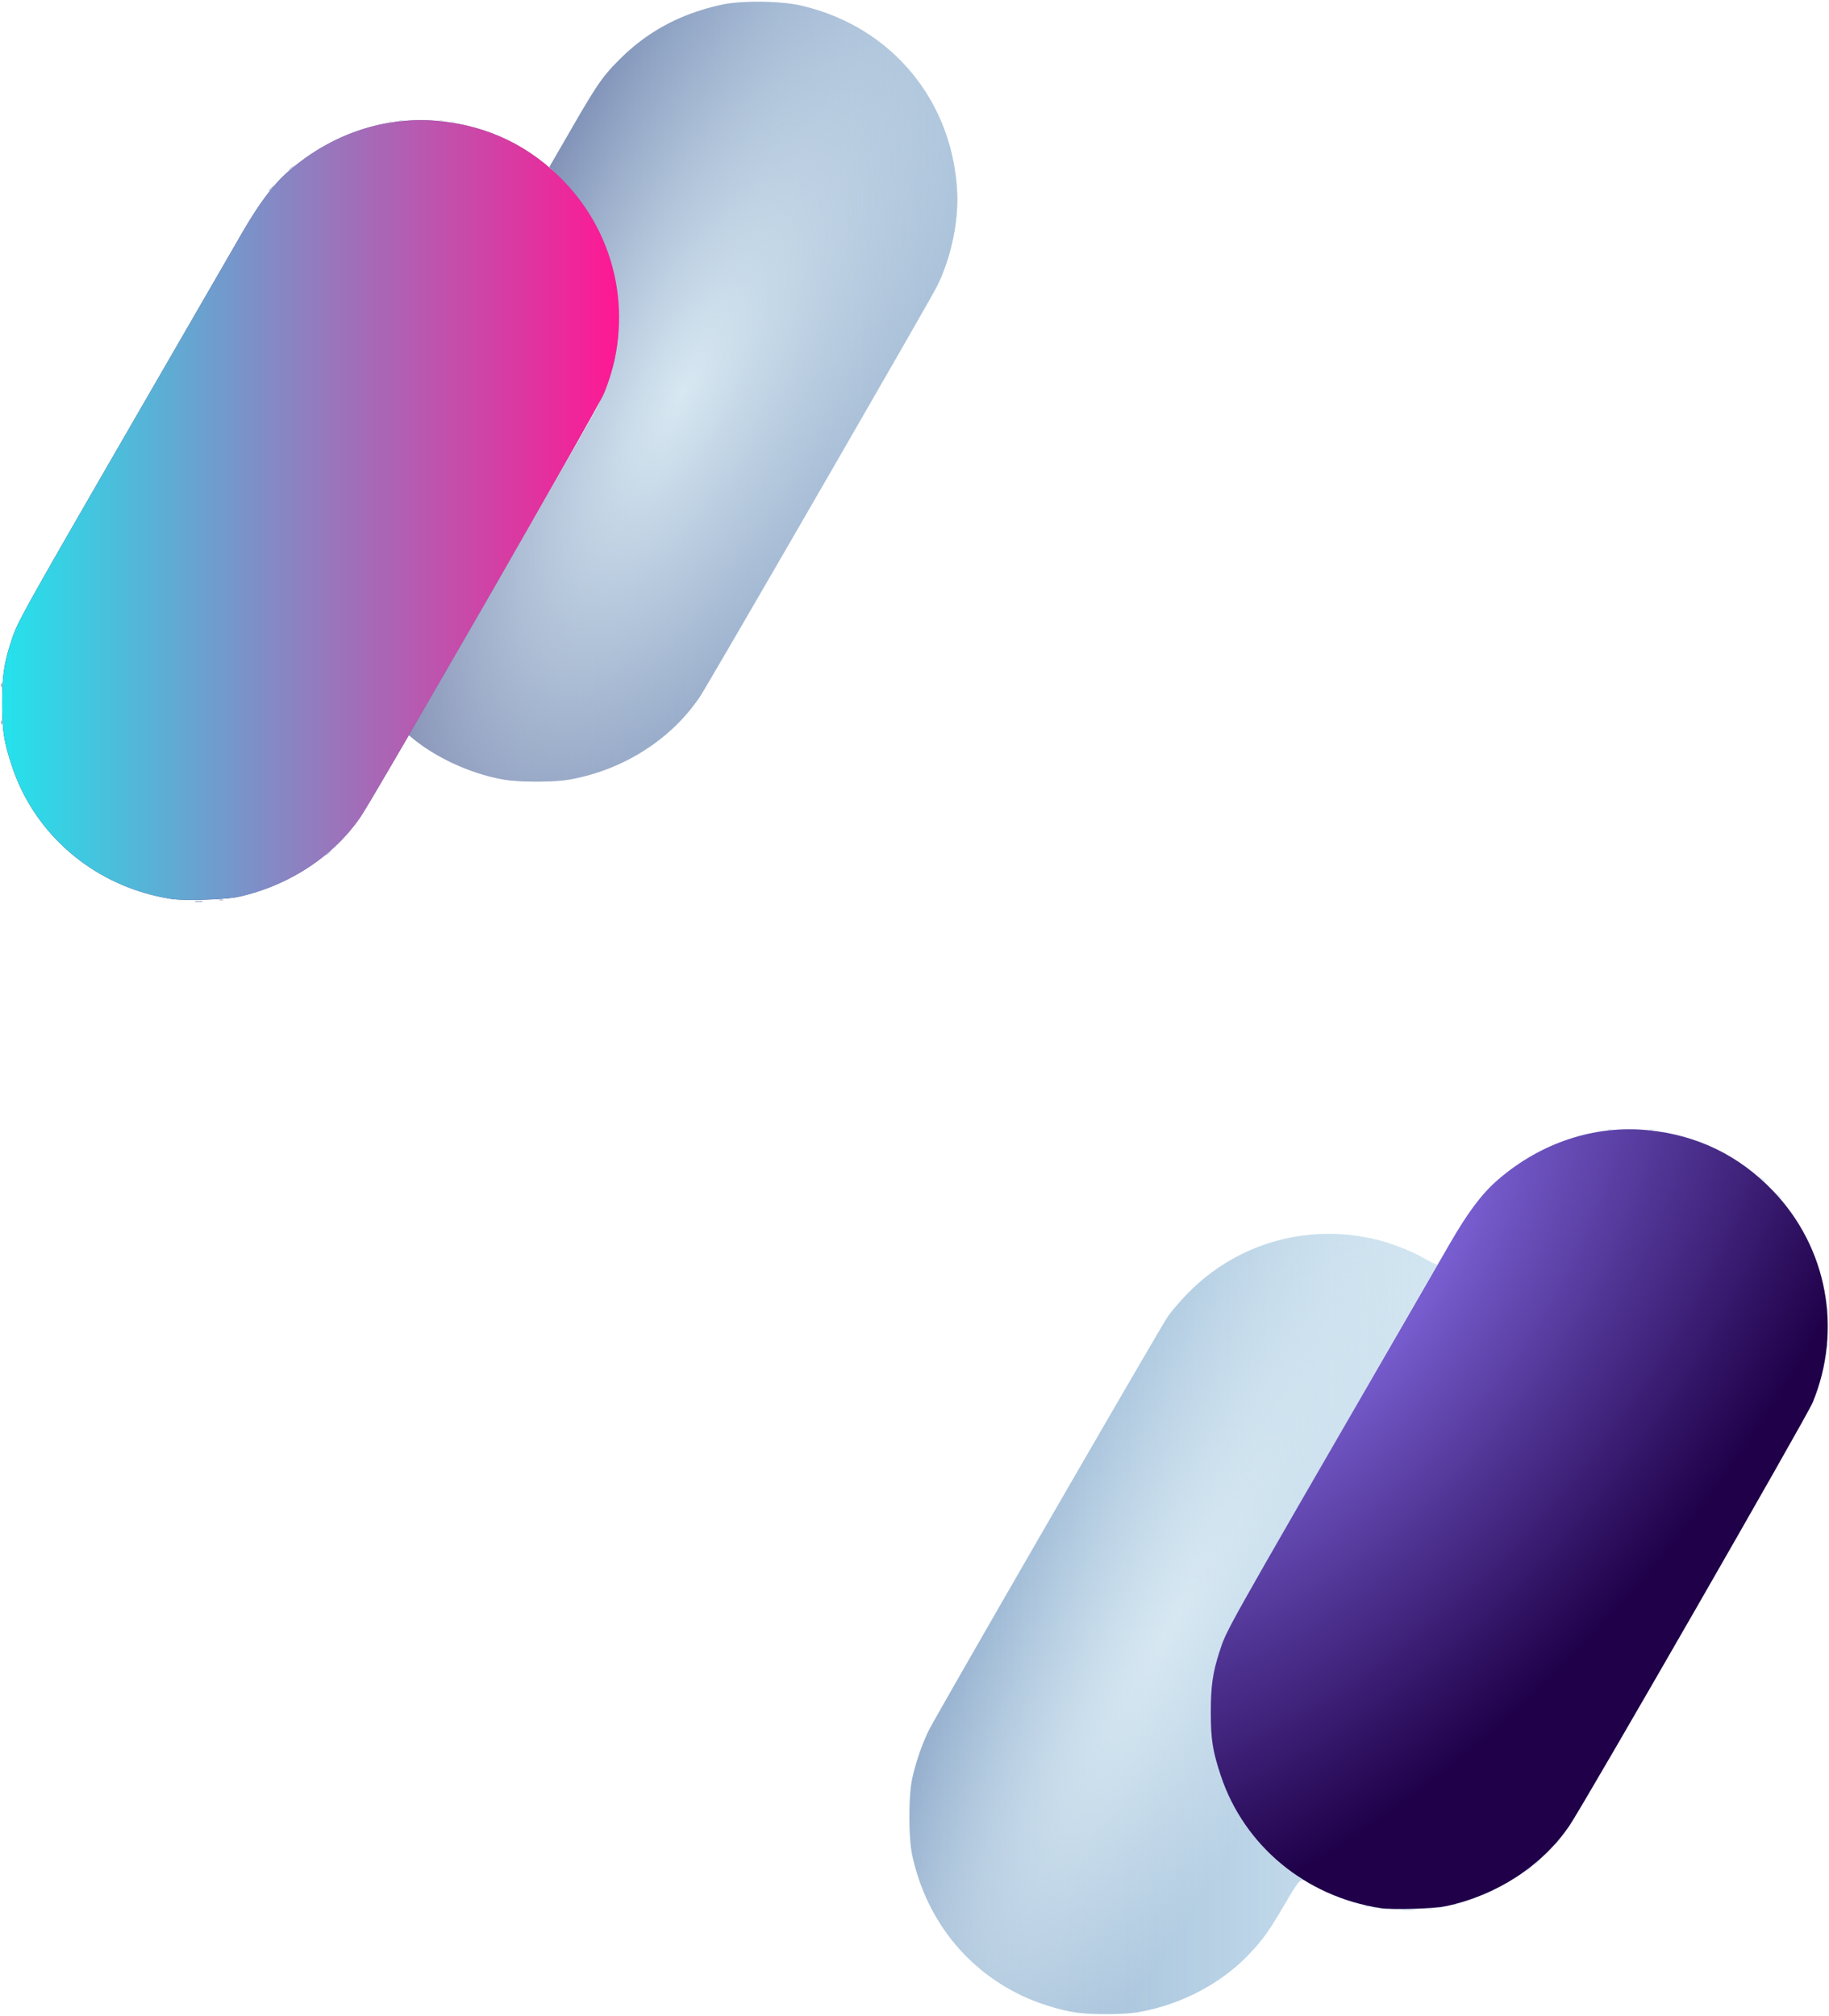 <svg xmlns="http://www.w3.org/2000/svg" xmlns:xlink="http://www.w3.org/1999/xlink" xml:space="preserve" width="1275" height="1405" viewBox="0 0 337.344 371.74"><defs><linearGradient id="d"><stop offset="0" stop-color="#d7e8f2"/><stop offset="1" stop-color="#d7e8f2" stop-opacity="0"/></linearGradient><linearGradient id="b"><stop offset="0" stop-color="#3a2766"/><stop offset="1" stop-color="#209bd5" stop-opacity="0"/></linearGradient><linearGradient id="c"><stop offset="0" stop-color="#977fff"/><stop offset="1" stop-color="#1f0049"/></linearGradient><linearGradient id="a"><stop offset="0" stop-color="#23e3ec"/><stop offset="1" stop-color="#ff1793"/></linearGradient><linearGradient xlink:href="#a" id="i" x1="577.92" x2="691.712" y1="298.635" y2="298.635" gradientUnits="userSpaceOnUse"/><linearGradient xlink:href="#b" id="e" x1="462.015" x2="799.043" y1="264.884" y2="264.884" gradientTransform="translate(-473.274 -77.659)" gradientUnits="userSpaceOnUse"/><radialGradient xlink:href="#c" id="h" cx="866.29" cy="488.398" r="56.896" fx="866.29" fy="488.398" gradientTransform="matrix(1.196 .971 -1.757 2.162 640.152 -1462.69)" gradientUnits="userSpaceOnUse"/><radialGradient xlink:href="#d" id="f" cx="703.509" cy="276.817" r="50.593" fx="703.509" fy="276.817" gradientTransform="matrix(.885 .466 -1.249 2.374 426.532 -707.942)" gradientUnits="userSpaceOnUse"/><radialGradient xlink:href="#d" id="g" cx="793.938" cy="504.055" r="48.684" fx="793.938" fy="504.055" gradientTransform="matrix(.551 .297 -1.293 2.399 1007.973 -940.962)" gradientUnits="userSpaceOnUse"/></defs><path fill="url(#e)" d="M128.89 1.689c-2.673-.026-5.324.141-7.053.51-7.521 1.607-13.654 4.849-18.795 9.936-3.27 3.236-4.216 4.593-9.12 13.07l-4.014 6.94 1.024 1.026c-5.327-4.92-11.584-7.97-18.758-9.145.089-.024.135-.06.084-.112-.087-.088-.315-.097-.506-.02-.054.021-.04.036-.06.054a40.994 40.994 0 0 0-1.542-.201c.174-.021.262-.06.13-.113a1.02 1.02 0 0 0-.662 0 .134.134 0 0 0-.063.044 34.805 34.805 0 0 0-6.624-.002.133.133 0 0 0-.06-.042 1.02 1.02 0 0 0-.661 0c-.107.044-.072.078.027.102-.452.051-.901.12-1.351.19-.003-.005 0-.008-.004-.011-.088-.088-.316-.098-.507-.021-.127.05-.125.088-.061.117-6.484 1.1-12.698 4.015-18.042 8.534.066-.07.112-.098.194-.203.329-.42.32-.428-.1-.1-.254.2-.463.409-.463.464 0 .066.027.088.065.09l-.05.04c-2.943 2.547-5.533 5.999-8.947 11.927-1.09 1.892-5.733 9.929-10.318 17.86-31.698 54.834-30.727 53.102-32.075 57.234-1.246 3.82-1.602 6.301-1.6 11.16.002 5.033.338 7.164 1.842 11.685 4.287 12.886 15.57 22.266 29.373 24.417 2.348.366 9.95.134 12.298-.375 6.249-1.355 12.044-4.257 16.69-8.232-.205.172-.398.353-.398.4 0 .218.217.077.562-.363.292-.373.266-.375-.025-.152 2.234-1.93 4.201-4.107 5.813-6.486.743-1.096 4.224-7.01 8.858-14.978l.92.744c4.419 3.57 10.737 6.405 16.548 7.423h-.004c2.911.51 9.222.515 12.107.01 9.915-1.734 18.819-7.389 24.143-15.333 1.546-2.307 42.242-72.735 43.65-75.54 2.656-5.291 4.098-12.163 3.75-17.863-1.033-16.914-12.5-30.356-29.036-34.036-1.813-.404-4.507-.623-7.18-.649zM38.993 35.716c-.014-.014-.121.066-.331.23-.255.2-.463.409-.463.464 0 .217.217.077.563-.364.164-.21.244-.317.23-.33zm63.342 29.767c-.058.467-.122.903-.197 1.279-.037.187-.094.381-.135.57.128-.615.236-1.231.332-1.849zm-2.611 8.923a35.963 35.963 0 0 1-.954 2.056c-.703 1.382-8.82 15.55-18.038 31.485l-1.138 1.968c9.672-16.837 18.74-32.773 20.13-35.509zm-110.928 52.956c-.028.028-.047.12-.053.275-.012.279.05.435.139.347.088-.088.097-.317.02-.507-.042-.106-.078-.143-.106-.115zm0 6.879c-.028.028-.047.12-.053.275-.012.279.05.435.139.347.088-.088.097-.316.02-.507-.042-.106-.078-.143-.106-.115zm40.65 33.006a.722.722 0 0 0-.292.05c-.211.085-.149.148.16.16.279.012.435-.05.347-.138-.044-.044-.123-.068-.215-.072zm-4.212.262c-.215 0-.431.016-.595.047-.327.063-.06.115.595.115s.923-.052.596-.115a3.33 3.33 0 0 0-.596-.047zm260.328 42.07a.722.722 0 0 0-.292.052c-.21.084-.148.147.16.16.28.011.435-.051.347-.14-.044-.043-.123-.068-.215-.071zm7.673 0a.722.722 0 0 0-.292.052c-.21.084-.148.147.16.16.28.011.435-.051.347-.14-.044-.043-.123-.068-.215-.071zm-4.387.017c-8.61.065-17.063 3.323-23.999 9.323-2.943 2.546-5.533 5.999-8.948 11.927-1.09 1.892-5.732 9.928-10.317 17.86a41005.556 41005.556 0 0 0-14.646 25.353c10.505-18.333 22.275-38.777 22.661-39.266.137-.173.097-.291-.1-.296-.18-.005-1.04-.418-1.914-.918-2.485-1.423-5.974-2.834-8.75-3.538-12.646-3.208-25.727.361-34.89 9.52-1.465 1.464-3.27 3.555-4.014 4.646-1.558 2.29-42.435 73.039-43.985 76.128-1.267 2.526-2.495 6.083-3.13 9.068-.68 3.188-.67 10.865.015 14.023 2.482 11.428 9.496 20.577 19.659 25.641 2.925 1.458 6.855 2.757 10.008 3.31 2.912.51 9.222.515 12.108.01 7.903-1.382 15.385-5.342 20.559-10.881 2.474-2.65 3.672-4.352 6.58-9.349 1.774-3.048 2.51-4.09 2.869-4.06.454.037.453.022-.016-.265-.148-.09-.934-.687-1.494-1.101a37.55 37.55 0 0 0 13.603 6.013c-.052.008-.102.007-.151.026-.211.085-.149.148.16.16.246.01.385-.038.357-.11.314.066.629.132.946.19-.048.01-.094.007-.14.025-.212.084-.149.147.16.16.256.01.4-.043.354-.12.243.043.486.089.731.127.185.029.412.052.656.074-.066.008-.135.006-.194.021-.257.068-.11.127.327.132.412.005.611-.044.481-.11 2.588.147 7.097.01 9.708-.293-.018.005-.035.002-.052.009-.211.084-.149.147.16.16.278.011.435-.051.347-.14-.037-.036-.107-.05-.18-.06.41-.052.767-.108 1.045-.169.421-.091.837-.197 1.254-.302-.15.074-.103.13.18.142.278.011.434-.052.346-.14-.057-.056-.174-.068-.3-.057 5.684-1.47 10.937-4.217 15.215-7.877-.054.054-.103.096-.158.157-.264.29-.42.529-.347.529.073 0 .348-.238.611-.53.264-.29.42-.528.346-.528-.01 0-.04.03-.055.036a34.39 34.39 0 0 0 2.846-2.827c-.053.084-.078.145-.044.145.073 0 .348-.238.611-.53.264-.29.42-.529.346-.529-.042 0-.156.09-.292.213a31.844 31.844 0 0 0 2.083-2.734c2.811-4.149 43.783-75.413 44.858-78.024 5.513-13.388 2.686-28.556-7.26-38.96-6.3-6.59-14.015-10.342-23.119-11.245a34.753 34.753 0 0 0-3.695-.17zm24.12 8.55.505.595c.277.328.545.595.595.595.212 0 .056-.213-.504-.686zm2.911 2.91.504.596c.277.327.545.595.595.595.212 0 .056-.213-.504-.687zm9.731 21.4c-.028.027-.047.12-.053.274-.012.279.051.435.14.347.087-.088.096-.316.02-.507-.043-.105-.079-.142-.106-.115zm0 6.614c-.028.028-.047.12-.053.274-.012.28.051.436.14.348.087-.088.096-.316.02-.507-.043-.106-.079-.143-.106-.115zm-109.794 51.55a54.507 54.507 0 0 0-1.092 2.157c.15-.34.288-.673.452-1.023.02-.045.573-1.009.64-1.134zm-1.986 4.357c-.104.31-.205.607-.32.962a39.15 39.15 0 0 0-.67 2.277c.264-1.08.59-2.153.99-3.239zm-1.171 3.972-.034.152c.01-.051.023-.101.034-.152zm-.675 11.396c.11 1.997.357 3.583.853 5.444-.496-1.859-.744-3.45-.853-5.444zm8.113 19.882.138.167a61.454 61.454 0 0 1-.138-.167zm1.584 1.793c.142.15.282.303.427.45-.144-.148-.285-.299-.427-.45zm1.733 1.715zm47.618 1.808c-.014-.014-.12.066-.33.23-.255.2-.463.409-.463.464 0 .218.217.077.562-.364.165-.21.245-.317.231-.33zm-45.29.176c.057.046.116.091.174.136-.044-.033-.053-.038-.097-.07l-.078-.066zm26.77 7.531a.92.92 0 0 0-.331.055c-.182.073-.033.133.33.133.364 0 .513-.06.331-.133a.92.92 0 0 0-.33-.055zm-4.263.26c-.383 0-.777.013-1.089.041v.001c-.622.056-.178.103.986.103 1.164.001 1.673-.044 1.131-.1a10.49 10.49 0 0 0-1.028-.045z" transform="translate(11.417 -1.355)"/><path fill="#d7e8f2" d="M81.035 22.28c.182-.074.48-.074.661 0 .182.073.034.133-.33.133s-.513-.06-.331-.133zm-7.408 0c.182-.074.48-.074.661 0 .182.073.033.133-.33.133-.364 0-.513-.06-.331-.133zm9.541.259c.191-.077.42-.067.507.02.088.088-.068.151-.347.14-.308-.013-.37-.076-.16-.16zm-11.377 0c.191-.077.42-.067.507.02.088.088-.068.151-.347.14-.308-.013-.371-.076-.16-.16zM53.32 31.35c0-.054.208-.263.463-.462.42-.33.429-.32.1.1-.346.44-.563.58-.563.363zm-3.704 3.705c0-.055.208-.263.463-.463.42-.33.429-.32.1.1-.346.44-.563.58-.563.363zM.16 126.282c.012-.308.075-.371.16-.16.076.19.066.42-.022.507-.087.088-.15-.068-.139-.347zm0 6.878c.012-.307.075-.37.16-.159.076.191.066.42-.022.507-.087.088-.15-.068-.139-.347z"/><path fill="url(#f)" d="M670.4 348.33c-5.81-1.017-12.128-3.852-16.547-7.423l-.937-.758 16.758-28.971c9.218-15.935 17.335-30.103 18.038-31.486 1.511-2.97 2.724-6.46 3.368-9.7.641-3.218.643-10.181.003-13.39-1.427-7.168-5.034-14.026-9.975-18.969l-2.256-2.257 4.015-6.94c4.904-8.478 5.85-9.834 9.12-13.07 5.141-5.088 11.273-8.33 18.795-9.936 3.457-.739 10.606-.67 14.233.138 16.535 3.68 28.002 17.122 29.035 34.036.348 5.7-1.094 12.572-3.75 17.863-1.408 2.806-42.104 73.233-43.65 75.54-5.324 7.945-14.228 13.6-24.143 15.334-2.885.505-9.195.5-12.107-.01z" transform="translate(-577.525 -204.585)"/><path fill="#d7e8f2" d="M60.199 157.557c0-.055.208-.263.463-.463.42-.33.43-.32.1.1-.346.44-.563.58-.563.363zm-19.629 8.386c.191-.077.42-.067.507.02.088.089-.068.151-.347.14-.308-.013-.37-.076-.16-.16zm-4.514.258a3.768 3.768 0 0 1 1.19 0c.328.064.06.115-.595.115s-.923-.051-.595-.115zm268.304 42.075c.19-.076.419-.067.507.02.088.089-.068.151-.347.14-.309-.013-.371-.076-.16-.16zm-7.673 0c.19-.076.42-.067.507.02.088.089-.068.151-.347.14-.308-.013-.371-.076-.16-.16zm28.203 9.11-.505-.595.596.504c.56.474.716.687.504.687-.05 0-.318-.268-.595-.596zm2.91 2.911-.504-.595.595.504c.56.473.716.686.504.686-.05 0-.318-.268-.595-.595zm9.174 21.078c.013-.308.075-.37.16-.16.076.191.067.42-.021.508-.088.087-.15-.069-.139-.348zm0 6.615c.013-.308.075-.371.16-.16.076.191.067.42-.021.507-.088.088-.15-.068-.139-.347zm-49.894 91.7c.263-.291.538-.53.61-.53.073 0-.083.239-.346.53-.264.291-.539.53-.611.53-.073 0 .083-.239.346-.53zm-3.705 3.704c.263-.29.539-.529.611-.529.073 0-.083.238-.346.53-.264.29-.539.528-.612.528-.072 0 .084-.238.347-.529zm-1.72 1.488c0-.055.209-.263.463-.463.42-.33.43-.32.1.1-.345.44-.563.58-.563.363zm-13.543 6.269c.19-.076.42-.067.507.021.088.088-.068.15-.347.139-.308-.013-.371-.075-.16-.16zm-16.14.265c.191-.077.42-.067.507.02.088.088-.068.151-.347.14-.308-.013-.37-.076-.16-.16zm13.494.264c.191-.076.42-.067.507.021.088.088-.068.15-.347.14-.308-.014-.371-.076-.16-.16zm-12.171 0c.191-.076.42-.067.507.021.088.088-.068.15-.347.14-.308-.014-.37-.076-.16-.16zm10.302.27c.182-.073.48-.073.662 0 .182.074.033.134-.33.134-.365 0-.513-.06-.332-.134zm-8.593-.008c.257-.067.614-.062.793.01.18.073-.031.128-.468.122-.436-.005-.583-.064-.325-.131zm3.573.254a13.098 13.098 0 0 1 2.117.003c.542.057.033.103-1.131.102-1.165 0-1.608-.048-.986-.104z"/><path fill="url(#g)" d="M775.44 575.607c-3.154-.552-7.083-1.851-10.008-3.31-10.163-5.064-17.177-14.212-19.659-25.64-.686-3.158-.694-10.835-.016-14.023.636-2.986 1.863-6.542 3.13-9.068 1.55-3.09 42.428-73.838 43.986-76.128.743-1.091 2.55-3.182 4.014-4.646 9.163-9.16 22.244-12.729 34.89-9.52 2.776.704 6.265 2.114 8.75 3.537.873.5 1.735.914 1.914.919.197.005.237.122.1.295-.68.861-37.591 65.187-38.423 66.962-2.417 5.156-3.27 9.163-3.267 15.346.002 5.033.338 7.163 1.842 11.684 2.223 6.681 6.556 12.786 12.068 17 1.255.958 2.505 1.88 2.779 2.047.47.287.47.302.016.265-.359-.03-1.095 1.012-2.87 4.061-2.907 4.997-4.105 6.698-6.58 9.348-5.173 5.54-12.655 9.5-20.559 10.882-2.885.505-9.195.5-12.107-.01z" transform="translate(-577.525 -204.585)"/><path fill="url(#h)" d="M832.066 556.432c-13.803-2.151-25.086-11.53-29.373-24.417-1.504-4.52-1.84-6.651-1.842-11.684-.002-4.86.354-7.341 1.6-11.161 1.348-4.132.377-2.4 32.075-57.234 4.585-7.931 9.228-15.968 10.317-17.86 3.415-5.928 6.005-9.38 8.948-11.926 7.927-6.857 17.835-10.133 27.694-9.155 9.104.903 16.82 4.657 23.12 11.246 9.945 10.404 12.772 25.572 7.259 38.96-1.075 2.61-42.047 73.875-44.858 78.023-4.982 7.352-13.313 12.81-22.642 14.833-2.348.51-9.95.741-12.298.375z" transform="translate(-577.525 -204.585)"/><path fill="url(#i)" d="M609.135 370.35c-13.803-2.152-25.086-11.531-29.373-24.418-1.504-4.52-1.84-6.651-1.842-11.684-.002-4.86.353-7.34 1.6-11.16 1.348-4.133.377-2.4 32.075-57.235 4.585-7.93 9.227-15.967 10.317-17.86 3.415-5.928 6.005-9.38 8.948-11.926 7.927-6.857 17.835-10.132 27.694-9.154 9.104.903 16.82 4.656 23.12 11.246 9.945 10.403 12.771 25.571 7.259 38.96-1.075 2.61-42.047 73.874-44.858 78.023-4.982 7.351-13.314 12.81-22.642 14.832-2.348.51-9.95.741-12.298.375z" transform="translate(-577.525 -204.585)"/></svg>
